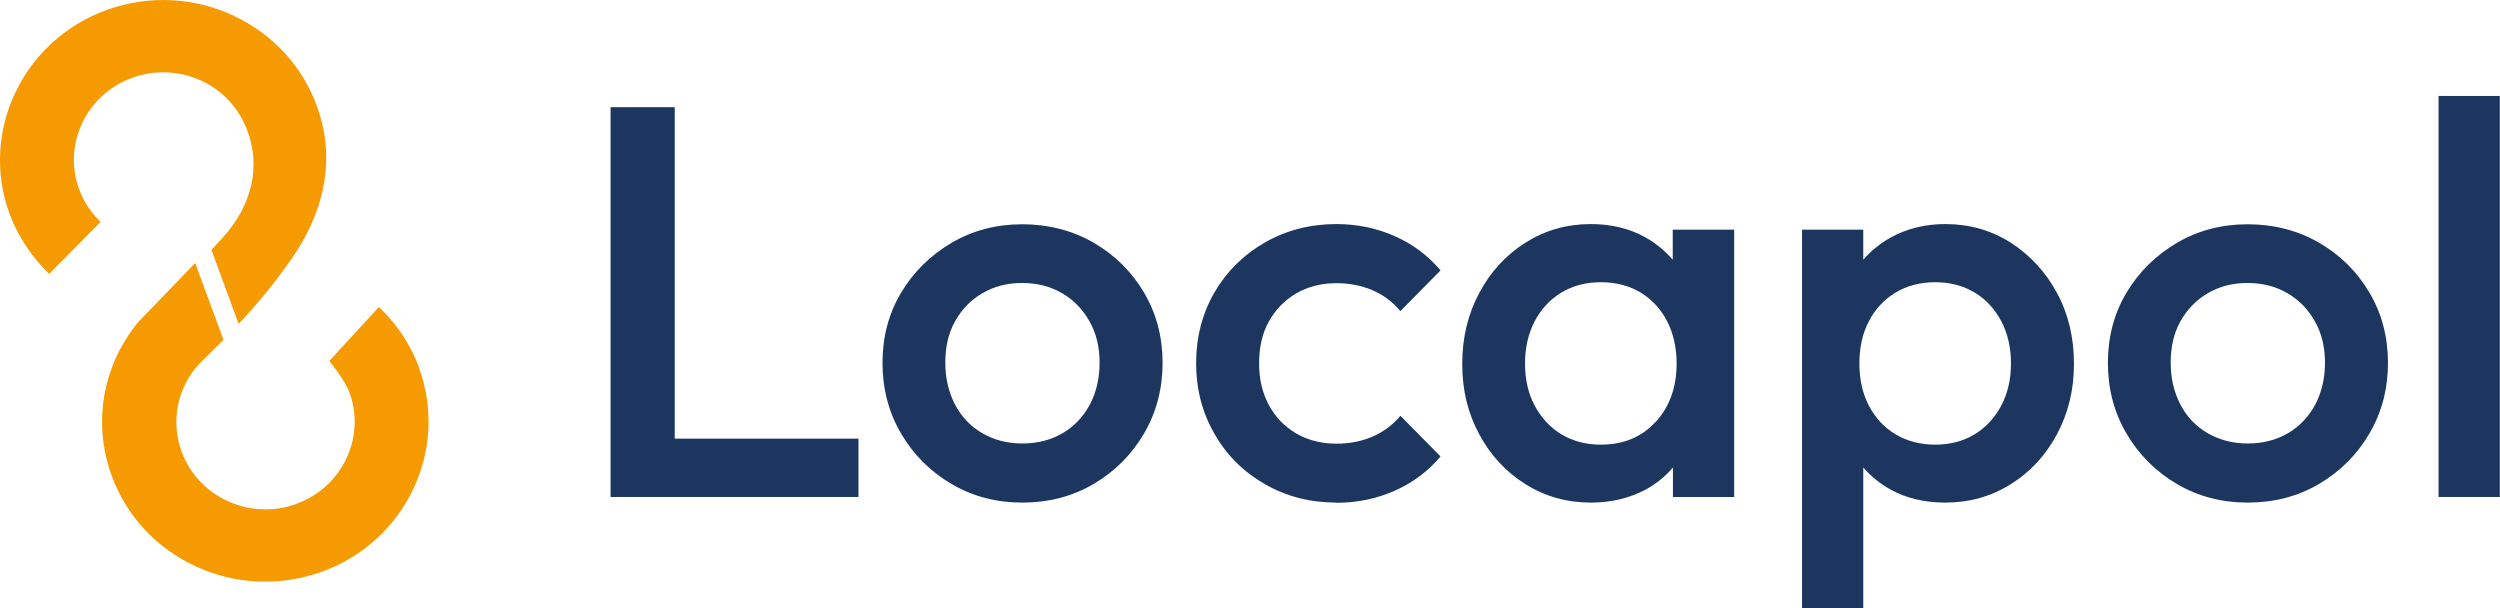 <?xml version="1.0" encoding="UTF-8"?><svg id="Layer_1" xmlns="http://www.w3.org/2000/svg" viewBox="0 0 128.98 31.39"><defs><style>.cls-1{fill:#f59a00;fill-rule:evenodd;}.cls-2{fill:#1c3660;}</style></defs><g><path class="cls-1" d="M6.82,4.02l.04-.02c1.16-.41,2.41-.35,3.52,.16,1.11,.51,1.94,1.42,2.37,2.55,.73,1.91,.23,3.9-1.24,5.53l-.6,.65,1.4,3.82c.92-.97,1.76-1.99,2.52-3.06,1.36-1.84,2.03-3.76,2-5.63-.01-.86-.18-1.72-.49-2.57-.76-2.07-2.3-3.72-4.33-4.66C9.98-.15,7.69-.25,5.57,.49l-.08,.03C1.18,2.08-1.06,6.8,.49,11.02c.44,1.18,1.14,2.24,2.05,3.11l2.65-2.68c-.49-.47-.87-1.05-1.11-1.69-.85-2.31,.38-4.89,2.73-5.74Z"/><path class="cls-1" d="M21.63,18.98c-.43-1.17-1.12-2.21-2.01-3.07-.03-.02-.08-.06-.08-.06l-2.55,2.77s.82,1.01,1.04,1.63c.85,2.31-.38,4.89-2.73,5.74l-.04,.02c-1.16,.41-2.41,.35-3.52-.16-1.11-.51-1.95-1.42-2.37-2.55-.57-1.55-.23-3.29,.9-4.52l1.26-1.25-1.46-3.96-2.95,3.06c-1.84,2.25-2.35,5.22-1.35,7.93,.76,2.07,2.3,3.72,4.33,4.66,2.03,.94,4.32,1.04,6.44,.3l.08-.03c4.31-1.56,6.55-6.28,5-10.5Z"/></g><g><polygon class="cls-2" points="34.81 22.63 34.81 5.53 31.5 5.53 31.5 25.64 33.77 25.64 34.81 25.64 44.29 25.64 44.29 22.63 34.81 22.63"/><path class="cls-2" d="M52.74,25.93c-1.34,0-2.56-.32-3.65-.96-1.09-.64-1.96-1.51-2.6-2.6-.64-1.09-.96-2.31-.96-3.65s.32-2.55,.96-3.62,1.51-1.93,2.6-2.57c1.09-.64,2.31-.96,3.65-.96s2.59,.32,3.68,.95c1.09,.63,1.96,1.49,2.6,2.57,.64,1.08,.96,2.29,.96,3.63s-.32,2.56-.96,3.65c-.64,1.09-1.51,1.96-2.6,2.6-1.09,.64-2.32,.96-3.68,.96Zm0-3.05c.79,0,1.48-.18,2.08-.53s1.07-.85,1.41-1.48c.33-.63,.5-1.35,.5-2.16s-.17-1.51-.52-2.13-.81-1.1-1.41-1.45-1.28-.53-2.07-.53-1.45,.18-2.05,.53c-.6,.35-1.07,.84-1.41,1.45-.34,.61-.5,1.32-.5,2.13s.17,1.52,.5,2.16c.33,.63,.8,1.13,1.41,1.48,.6,.35,1.29,.53,2.05,.53Z"/><path class="cls-2" d="M68.95,25.93c-1.36,0-2.59-.32-3.69-.95-1.1-.63-1.97-1.49-2.6-2.59-.63-1.09-.95-2.31-.95-3.65s.32-2.58,.95-3.66c.63-1.08,1.5-1.94,2.6-2.57,1.1-.63,2.33-.95,3.69-.95,1.07,0,2.07,.21,3,.62,.93,.41,1.72,1,2.37,1.77l-2.07,2.1c-.4-.48-.89-.84-1.45-1.08-.57-.24-1.18-.36-1.85-.36-.79,0-1.48,.18-2.08,.53-.6,.35-1.07,.84-1.41,1.45-.34,.61-.5,1.33-.5,2.16s.17,1.52,.5,2.14c.33,.62,.8,1.11,1.41,1.47,.6,.35,1.3,.53,2.08,.53,.67,0,1.29-.12,1.85-.36,.56-.24,1.05-.6,1.45-1.08l2.07,2.1c-.65,.77-1.44,1.36-2.37,1.77-.93,.41-1.93,.62-3,.62Z"/><path class="cls-2" d="M86.3,11.85v1.55c-.4-.46-.87-.85-1.42-1.16-.81-.45-1.75-.68-2.8-.68-1.25,0-2.37,.32-3.38,.96-1.01,.64-1.8,1.5-2.38,2.59-.58,1.08-.88,2.3-.88,3.66s.29,2.55,.88,3.64c.58,1.08,1.38,1.94,2.38,2.57,1.01,.63,2.13,.95,3.38,.95,1.05,0,1.99-.23,2.82-.67,.55-.3,1.02-.68,1.41-1.14v1.52h3.16V11.85h-3.16Zm-.88,9.91c-.72,.79-1.66,1.18-2.83,1.18-.77,0-1.44-.18-2.03-.53-.58-.35-1.04-.85-1.38-1.48-.34-.63-.5-1.36-.5-2.18s.17-1.55,.5-2.18c.33-.63,.79-1.12,1.38-1.48,.58-.35,1.26-.53,2.03-.53s1.47,.18,2.05,.53c.58,.35,1.04,.85,1.37,1.48,.32,.63,.49,1.36,.49,2.18,0,1.23-.36,2.23-1.08,3.02Z"/><path class="cls-2" d="M106.12,15.11c-.58-1.08-1.38-1.94-2.38-2.59-1.01-.64-2.13-.96-3.38-.96-1.03,0-1.96,.23-2.79,.68-.56,.31-1.04,.7-1.44,1.16v-1.55h-3.16V31.39h3.16v-7.27c.39,.45,.86,.83,1.41,1.14,.82,.45,1.76,.67,2.82,.67,1.25,0,2.37-.32,3.38-.95,1.01-.63,1.8-1.49,2.38-2.57s.88-2.29,.88-3.64-.29-2.58-.88-3.66Zm-2.87,5.82c-.34,.63-.8,1.13-1.38,1.48s-1.26,.53-2.03,.53-1.45-.18-2.04-.53c-.59-.35-1.05-.85-1.38-1.48-.33-.63-.49-1.36-.49-2.18s.16-1.55,.49-2.18c.33-.63,.79-1.12,1.38-1.48,.59-.35,1.27-.53,2.04-.53s1.44,.18,2.03,.53,1.04,.85,1.38,1.48c.33,.63,.5,1.36,.5,2.18s-.17,1.55-.5,2.18Z"/><path class="cls-2" d="M115.96,25.93c-1.34,0-2.56-.32-3.65-.96-1.09-.64-1.96-1.51-2.6-2.6-.64-1.09-.96-2.31-.96-3.65s.32-2.55,.96-3.62c.64-1.07,1.51-1.93,2.6-2.57,1.09-.64,2.31-.96,3.65-.96s2.59,.32,3.68,.95c1.09,.63,1.96,1.49,2.6,2.57,.64,1.08,.96,2.29,.96,3.63s-.32,2.56-.96,3.65c-.64,1.09-1.51,1.96-2.6,2.6-1.09,.64-2.32,.96-3.68,.96Zm0-3.05c.79,0,1.48-.18,2.08-.53s1.07-.85,1.41-1.48c.33-.63,.5-1.35,.5-2.16s-.17-1.51-.52-2.13-.81-1.1-1.41-1.45-1.28-.53-2.07-.53-1.45,.18-2.05,.53-1.07,.84-1.41,1.45c-.34,.61-.5,1.32-.5,2.13s.17,1.52,.5,2.16c.33,.63,.8,1.13,1.41,1.48s1.29,.53,2.05,.53Z"/><path class="cls-2" d="M125.81,25.64V4.95h3.16V25.64h-3.16Z"/></g></svg>